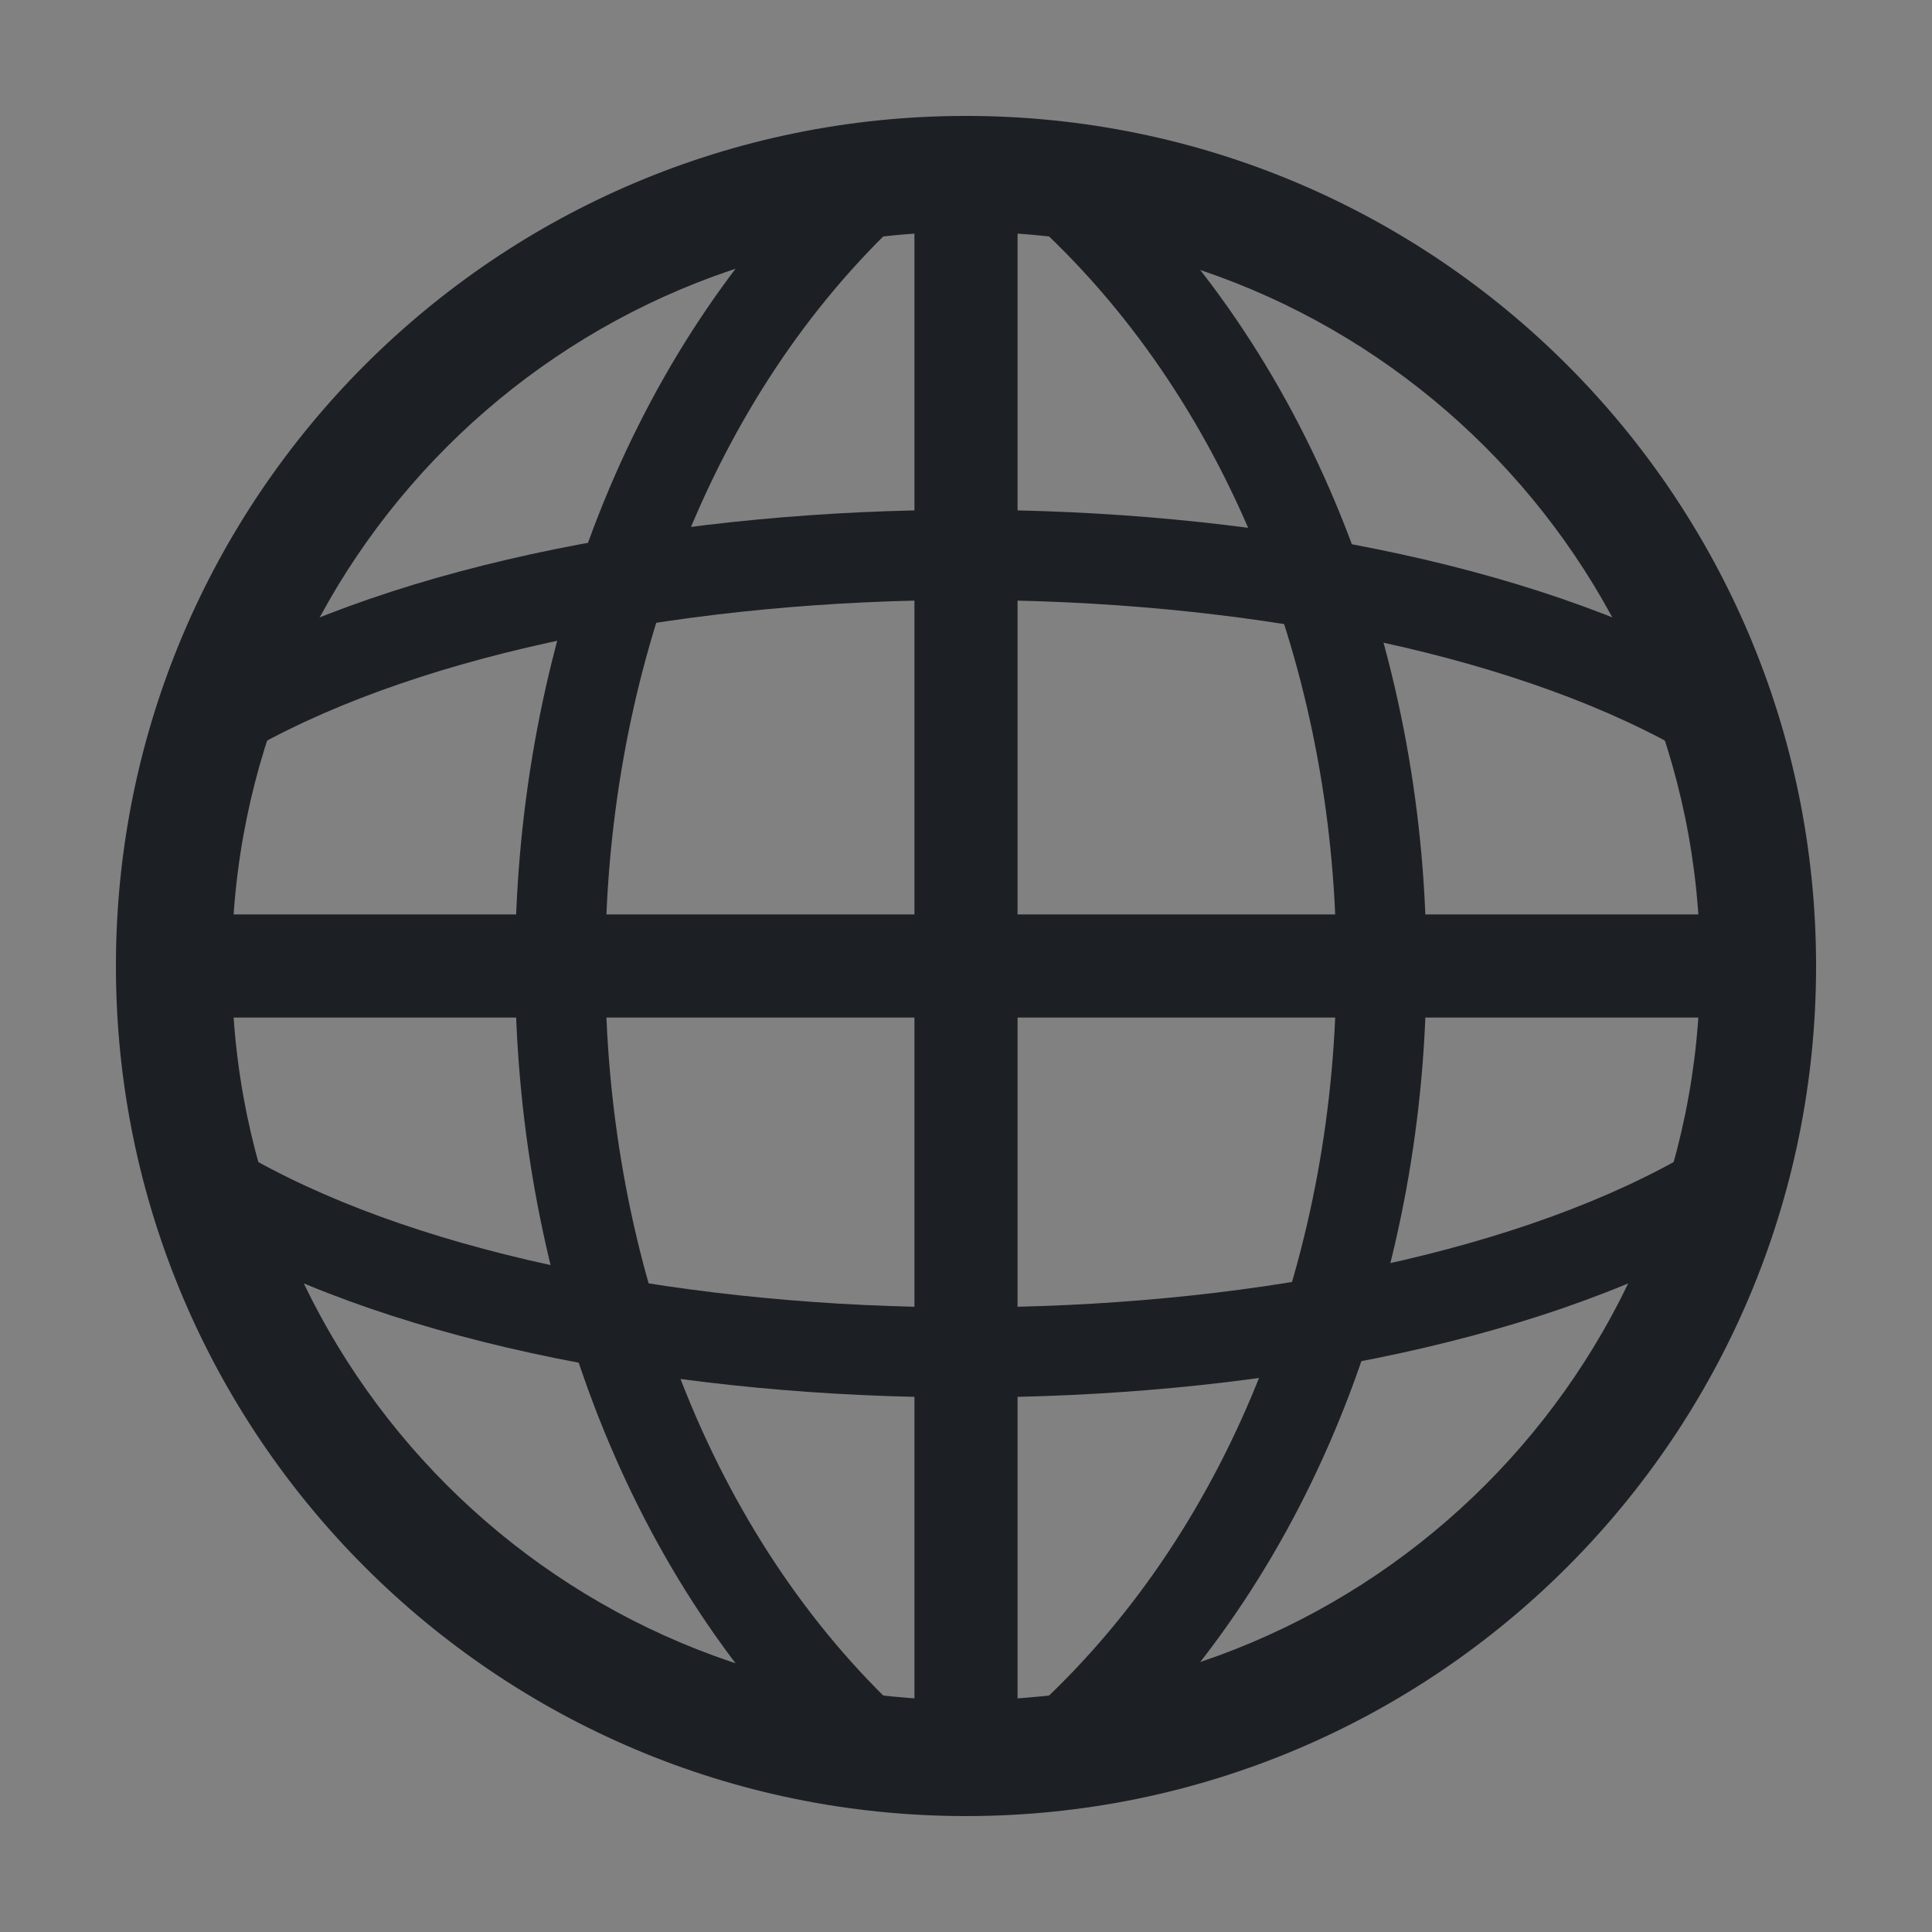 <svg width="16" height="16" viewBox="0 0 16 16" fill="none" xmlns="http://www.w3.org/2000/svg">
<rect x="0" y="0" width="16" height="16" fill="#808080" stroke="none"/>
<rect width="16" height="16" fill="white" fill-opacity="0.01"/>
<path fill-rule="evenodd" clip-rule="evenodd" d="M8 1.92C4.642 1.92 1.92 4.642 1.92 8C1.92 11.358 4.642 14.08 8 14.08C11.358 14.08 14.08 11.358 14.08 8C14.08 4.642 11.358 1.92 8 1.92ZM0.96 8C0.96 4.112 4.112 0.96 8 0.96C11.888 0.96 15.04 4.112 15.04 8C15.04 11.888 11.888 15.04 8 15.04C4.112 15.04 0.96 11.888 0.96 8Z" fill="#1C2024"/>
<path fill-rule="evenodd" clip-rule="evenodd" d="M14.4 8.427H1.6V7.573H14.4V8.427Z" fill="#1C2024"/>
<path fill-rule="evenodd" clip-rule="evenodd" d="M7.573 14.4V1.6H8.427V14.4H7.573ZM11.067 8C11.067 5.682 10.233 3.39 8.599 1.874L9.107 1.326C10.922 3.01 11.813 5.518 11.813 8C11.813 10.482 10.922 12.99 9.107 14.674L8.599 14.126C10.233 12.61 11.067 10.318 11.067 8ZM4.266 8C4.266 5.521 5.128 3.015 6.888 1.33L7.405 1.87C5.822 3.385 5.013 5.679 5.013 8C5.013 10.321 5.822 12.615 7.405 14.13L6.888 14.67C5.128 12.985 4.266 10.479 4.266 8Z" fill="#1C2024"/>
<path fill-rule="evenodd" clip-rule="evenodd" d="M8 4.222C10.314 4.222 12.667 4.65 14.262 5.541C14.442 5.641 14.507 5.869 14.406 6.049C14.305 6.229 14.078 6.293 13.898 6.193C12.458 5.388 10.248 4.969 8 4.969C5.751 4.969 3.542 5.388 2.102 6.193C1.922 6.293 1.695 6.229 1.594 6.049C1.493 5.869 1.558 5.641 1.738 5.541C3.333 4.65 5.686 4.222 8 4.222ZM8 11.573C10.314 11.573 12.667 11.145 14.262 10.254C14.442 10.154 14.507 9.926 14.406 9.746C14.305 9.566 14.078 9.502 13.898 9.603C12.458 10.407 10.248 10.827 8 10.827C5.751 10.827 3.542 10.407 2.102 9.603C1.922 9.502 1.695 9.566 1.594 9.746C1.493 9.926 1.558 10.154 1.738 10.254C3.333 11.145 5.686 11.573 8 11.573Z" fill="#1C2024"/>
</svg>
